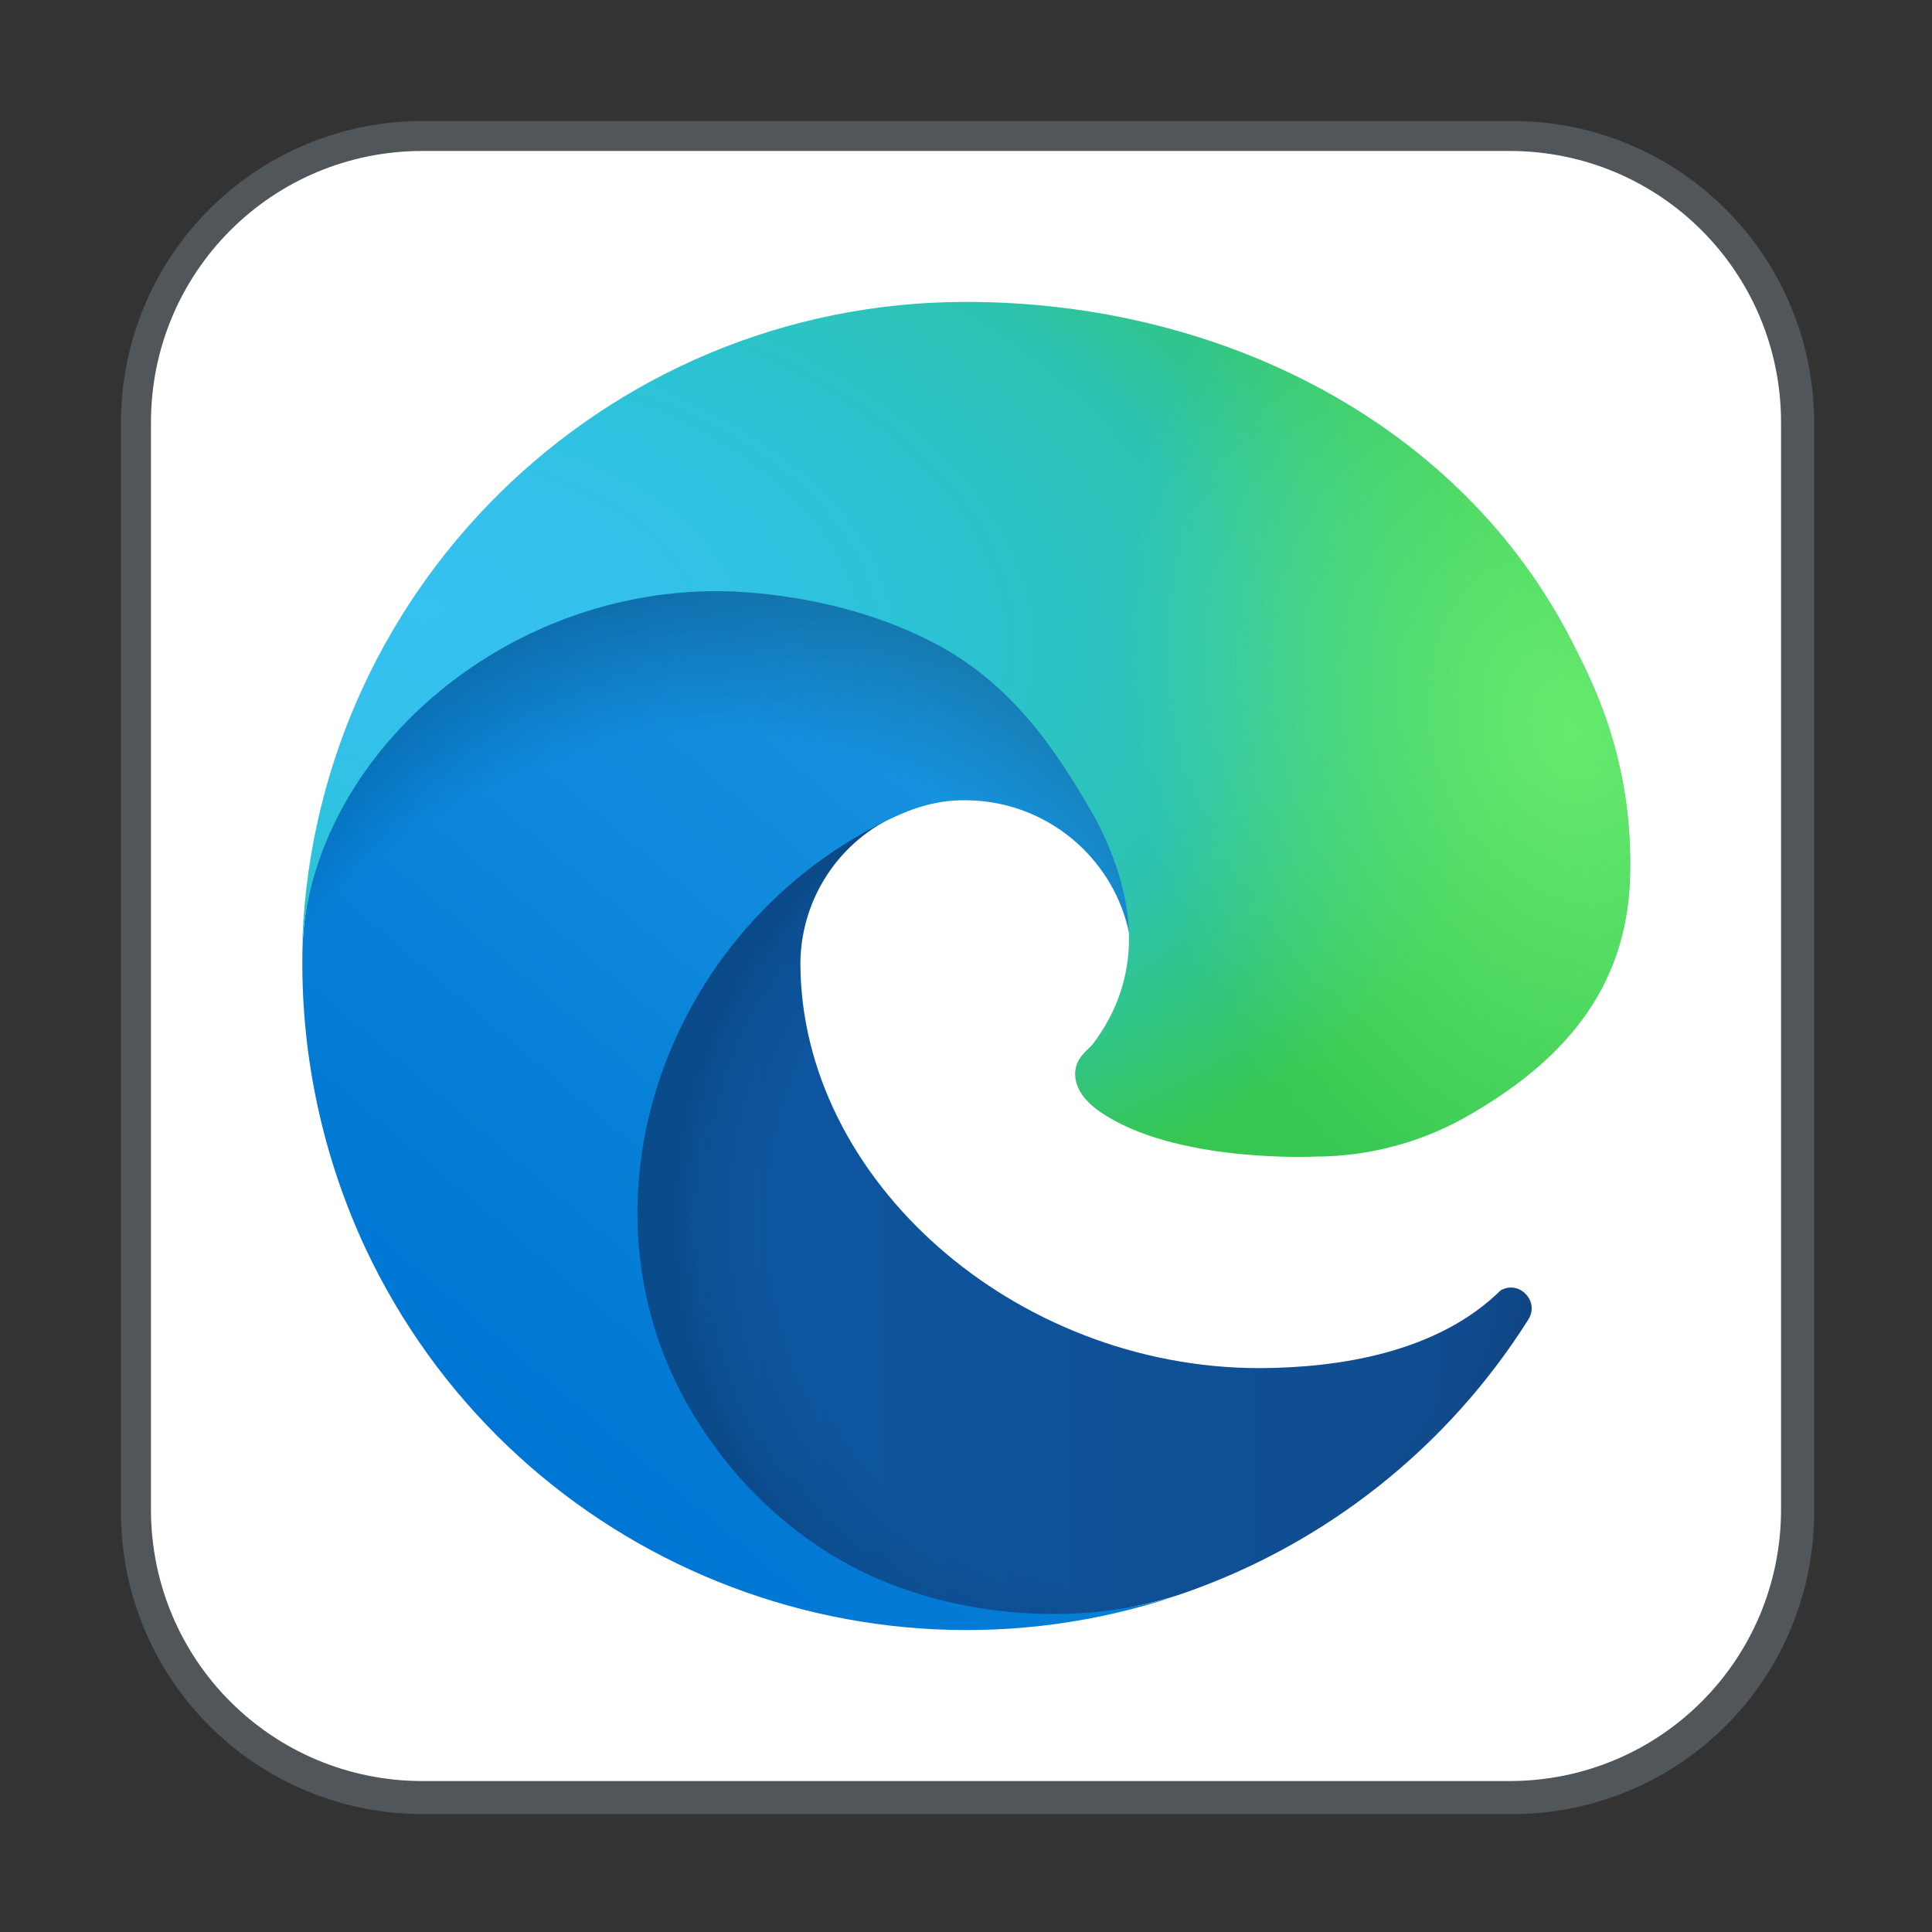 <?xml version="1.0" encoding="UTF-8" standalone="no"?>
<!-- Created with Inkscape (http://www.inkscape.org/) -->

<svg
   width="64"
   height="64"
   viewBox="0 0 16.933 16.933"
   version="1.1"
   id="svg5"
   inkscape:version="1.1.2 (0a00cf5339, 2022-02-04, custom)"
   sodipodi:docname="microsoft-edge.svg"
   xmlns:inkscape="http://www.inkscape.org/namespaces/inkscape"
   xmlns:sodipodi="http://sodipodi.sourceforge.net/DTD/sodipodi-0.dtd"
   xmlns:xlink="http://www.w3.org/1999/xlink"
   xmlns="http://www.w3.org/2000/svg"
   xmlns:svg="http://www.w3.org/2000/svg">
  <rect x="0" y="0" width="16.933" height="16.933" fill="#333333" stroke="none"/>
  <sodipodi:namedview
     id="namedview7"
     pagecolor="#ffffff"
     bordercolor="#666666"
     borderopacity="1.0"
     inkscape:pageshadow="2"
     inkscape:pageopacity="0.0"
     inkscape:pagecheckerboard="0"
     inkscape:document-units="px"
     showgrid="false"
     units="px"
     height="64px"
     inkscape:zoom="12.546875"
     inkscape:cx="32"
     inkscape:cy="32"
     inkscape:window-width="1920"
     inkscape:window-height="1021"
     inkscape:window-x="0"
     inkscape:window-y="0"
     inkscape:window-maximized="1"
     inkscape:current-layer="svg5" />
  <defs
     id="defs2">
    <linearGradient
       inkscape:collect="always"
       id="linearGradient9512">
      <stop
         style="stop-color:#0c59a4;stop-opacity:1;"
         offset="0"
         id="stop9508" />
      <stop
         style="stop-color:#114a8d;stop-opacity:1"
         offset="1"
         id="stop9510" />
    </linearGradient>
    <linearGradient
       inkscape:collect="always"
       id="linearGradient7719">
      <stop
         style="stop-color:#1b9de2;stop-opacity:1;"
         offset="0"
         id="stop7715" />
      <stop
         style="stop-color:#1590df;stop-opacity:1"
         offset="0.16"
         id="stop9052" />
      <stop
         style="stop-color:#0680d7;stop-opacity:1"
         offset="0.67"
         id="stop8107" />
      <stop
         style="stop-color:#0076d4;stop-opacity:1"
         offset="1"
         id="stop7717" />
    </linearGradient>
    <linearGradient
       inkscape:collect="always"
       id="linearGradient5789">
      <stop
         style="stop-color:#000000;stop-opacity:0"
         offset="0"
         id="stop5785" />
      <stop
         style="stop-color:#000000;stop-opacity:0"
         offset="0.76"
         id="stop6497" />
      <stop
         style="stop-color:#000000;stop-opacity:0.565;"
         offset="0.95"
         id="stop6819" />
      <stop
         style="stop-color:#000000;stop-opacity:1"
         offset="1"
         id="stop5787" />
    </linearGradient>
    <linearGradient
       inkscape:collect="always"
       id="linearGradient2827">
      <stop
         style="stop-color:#35c1f1;stop-opacity:1;"
         offset="0"
         id="stop2823" />
      <stop
         style="stop-color:#34c1ed;stop-opacity:1"
         offset="0.1"
         id="stop3397" />
      <stop
         style="stop-color:#2fc2df;stop-opacity:1"
         offset="0.23"
         id="stop3975" />
      <stop
         style="stop-color:#2bc3d2;stop-opacity:1"
         offset="0.31"
         id="stop4233" />
      <stop
         style="stop-color:#2dc3b2;stop-opacity:1;"
         offset="0.477"
         id="stop4811" />
      <stop
         style="stop-color:#36c752;stop-opacity:1"
         offset="0.67"
         id="stop4941" />
      <stop
         style="stop-color:#36c752;stop-opacity:1"
         offset="1"
         id="stop2825" />
    </linearGradient>
    <linearGradient
       inkscape:collect="always"
       id="linearGradient1016">
      <stop
         style="stop-color:#66eb6e;stop-opacity:1;"
         offset="0"
         id="stop1012" />
      <stop
         style="stop-color:#66eb6e;stop-opacity:0;"
         offset="1"
         id="stop1014" />
    </linearGradient>
    <radialGradient
       inkscape:collect="always"
       xlink:href="#linearGradient1016"
       id="radialGradient1018"
       cx="14.327"
       cy="3.382"
       fx="14.327"
       fy="3.382"
       r="5.821"
       gradientTransform="matrix(-0.632,0.175,-0.236,-0.851,23.608,6.759)"
       gradientUnits="userSpaceOnUse" />
    <radialGradient
       inkscape:collect="always"
       xlink:href="#linearGradient2827"
       id="radialGradient2829"
       cx="15.951"
       cy="8.037"
       fx="15.951"
       fy="8.037"
       r="5.821"
       gradientTransform="matrix(-2.544,-0.221,0.127,-1.459,43.266,20.592)"
       gradientUnits="userSpaceOnUse" />
    <radialGradient
       inkscape:collect="always"
       xlink:href="#linearGradient5789"
       id="radialGradient5791"
       cx="5.952"
       cy="11.276"
       fx="5.952"
       fy="11.276"
       r="3.831"
       gradientTransform="matrix(1.54,0.293,-0.337,1.768,0.578,-10.006)"
       gradientUnits="userSpaceOnUse" />
    <linearGradient
       inkscape:collect="always"
       xlink:href="#linearGradient7719"
       id="linearGradient7721"
       x1="8.996"
       y1="6.267"
       x2="3.962"
       y2="12.207"
       gradientUnits="userSpaceOnUse" />
    <linearGradient
       inkscape:collect="always"
       xlink:href="#linearGradient9512"
       id="linearGradient9514"
       x1="5.316"
       y1="10.695"
       x2="13.424"
       y2="10.695"
       gradientUnits="userSpaceOnUse" />
    <radialGradient
       inkscape:collect="always"
       xlink:href="#linearGradient5789"
       id="radialGradient10127"
       cx="9.359"
       cy="10.128"
       fx="9.359"
       fy="10.128"
       r="4.054"
       gradientTransform="matrix(1.8584477e-4,1.045,-0.987,1.7538145e-4,19.889,0.912)"
       gradientUnits="userSpaceOnUse" />
  </defs>
  <path
     id="rect846"
     style="fill:#51565b;stroke-width:1.037"
     d="M 14 4 C 8.46 4 4 8.46 4 14 L 4 50 C 4 55.54 8.46 60 14 60 L 50 60 C 55.54 60 60 55.54 60 50 L 60 14 C 60 8.46 55.54 4 50 4 L 14 4 z M 15.285 6 L 48.715 6 C 53.859 6 58 10.141 58 15.285 L 58 48.715 C 58 53.859 53.859 58 48.715 58 L 15.285 58 C 10.141 58 6 53.859 6 48.715 L 6 15.285 C 6 10.141 10.141 6 15.285 6 z "
     transform="scale(0.265)" />
  <path
     id="rect950"
     style="fill:#ffffff;fill-opacity:1;stroke-width:0.265"
     d="m 3.704,1.323 h 9.525 c 1.319,0 2.381,1.062 2.381,2.381 v 9.525 c 0,1.319 -1.062,2.381 -2.381,2.381 H 3.704 c -1.319,0 -2.381,-1.062 -2.381,-2.381 V 3.704 c 0,-1.319 1.062,-2.381 2.381,-2.381 z" />
  <g
     id="g11643">
    <path
       d="m 13.153,11.309 c -0.558,0.549 -1.423,0.679 -2.112,0.682 -2.152,0 -4.026,-1.655 -4.026,-3.554 0.006,-0.519 0.291,-0.994 0.747,-1.242 -1.946,0.082 -2.446,2.11 -2.446,3.298 0,3.359 3.096,3.7 3.763,3.7 0.36,0 0.902,-0.105 1.228,-0.207 l 0.06,-0.02 c 1.253,-0.433 2.321,-1.28 3.028,-2.401 0.101,-0.159 -0.077,-0.348 -0.242,-0.256 z"
       style="color:#000000;fill:url(#linearGradient9514);fill-opacity:1;stroke-width:0.216;stroke-linecap:round;stroke-linejoin:round;-inkscape-stroke:none"
       id="path1379"
       sodipodi:nodetypes="ccccssccccc" />
    <path
       d="m 13.153,11.309 c -0.558,0.549 -1.423,0.679 -2.112,0.682 -2.152,0 -4.026,-1.655 -4.026,-3.554 C 7.021,7.919 7.307,7.444 7.762,7.196 5.816,7.278 5.316,9.306 5.316,10.494 c 0,3.359 3.096,3.7 3.763,3.7 0.36,0 0.902,-0.105 1.228,-0.207 l 0.06,-0.02 c 1.253,-0.433 2.321,-1.28 3.028,-2.401 0.101,-0.159 -0.077,-0.348 -0.242,-0.256 z"
       style="color:#000000;opacity:0.15;fill:url(#radialGradient10127);fill-opacity:1;stroke-width:0.057;stroke-linecap:round;stroke-linejoin:round;-inkscape-stroke:none"
       id="path10006" />
    <path
       d="M 7.279,13.622 C 6.874,13.37 6.522,13.041 6.245,12.652 4.901,10.811 5.718,8.203 7.763,7.196 7.905,7.129 8.147,7.008 8.469,7.014 c 0.46,0.003 0.893,0.222 1.168,0.591 0.184,0.245 0.285,0.542 0.289,0.848 0,-0.01 1.112,-3.619 -3.638,-3.619 -1.996,0 -3.638,1.894 -3.638,3.556 -0.008,0.879 0.18,1.749 0.551,2.546 1.253,2.673 4.31,3.985 7.111,3.051 -0.959,0.302 -2.177,0.169 -3.029,-0.364 z"
       style="color:#000000;fill:url(#linearGradient7721);fill-opacity:1;stroke-width:0.216;stroke-linecap:round;stroke-linejoin:round;-inkscape-stroke:none"
       id="path1141"
       sodipodi:nodetypes="ccccccsccccc" />
    <path
       d="M 7.279,13.622 C 6.874,13.37 6.522,13.041 6.245,12.652 4.901,10.811 5.718,8.203 7.763,7.196 7.905,7.129 8.147,7.008 8.469,7.014 c 0.46,0.003 0.893,0.222 1.168,0.591 0.184,0.245 0.285,0.542 0.289,0.848 0,-0.01 1.112,-3.619 -3.638,-3.619 -1.996,0 -3.638,1.894 -3.638,3.556 -0.008,0.879 0.18,1.749 0.551,2.546 1.253,2.673 4.31,3.985 7.111,3.051 -0.959,0.302 -2.177,0.169 -3.029,-0.364 z"
       style="color:#000000;opacity:0.41;fill:url(#radialGradient5791);fill-opacity:1;stroke-width:0.057;stroke-linecap:round;stroke-linejoin:round;-inkscape-stroke:none"
       id="path5654" />
    <path
       d="m 9.573,9.156 c -0.037,0.048 -0.15,0.114 -0.15,0.257 0,0.119 0.077,0.233 0.215,0.329 0.654,0.455 1.887,0.395 1.89,0.395 0.485,-0.001 0.96,-0.132 1.376,-0.38 0.855,-0.499 1.382,-1.157 1.384,-2.147 C 14.299,6.592 13.923,5.914 13.772,5.614 12.808,3.73 10.728,2.646 8.466,2.646 5.284,2.646 2.691,5.202 2.646,8.384 2.668,6.722 4.319,5.181 6.284,5.181 c 0.159,0 1.067,0.015 1.91,0.458 0.743,0.39 1.132,1.061 1.403,1.528 0.393,0.742 0.41,1.423 -0.024,1.99 z"
       style="color:#000000;fill:url(#radialGradient2829);fill-opacity:1;stroke-width:0.057;stroke-linecap:round;stroke-linejoin:round;-inkscape-stroke:none"
       id="path1045" />
    <path
       d="m 9.573,9.156 c -0.037,0.048 -0.15,0.114 -0.15,0.257 0,0.119 0.077,0.233 0.215,0.329 C 10.291,10.197 11.524,10.137 11.527,10.137 12.012,10.136 12.487,10.005 12.903,9.757 13.759,9.258 14.285,8.601 14.287,7.611 14.299,6.592 13.923,5.914 13.772,5.614 12.808,3.73 10.728,2.646 8.466,2.646 5.284,2.646 2.691,5.202 2.646,8.384 c 0.022,-1.661 1.673,-3.203 3.638,-3.203 0.159,0 1.067,0.015 1.91,0.458 C 8.937,6.029 9.326,6.7 9.597,7.166 9.99,7.908 10.007,8.59 9.573,9.156 Z"
       style="color:#000000;fill:url(#radialGradient1018);fill-opacity:1;stroke-width:0.216;stroke-linecap:round;stroke-linejoin:round;-inkscape-stroke:none"
       id="path1021"
       sodipodi:nodetypes="cscccccccscccc" />
  </g>
</svg>
